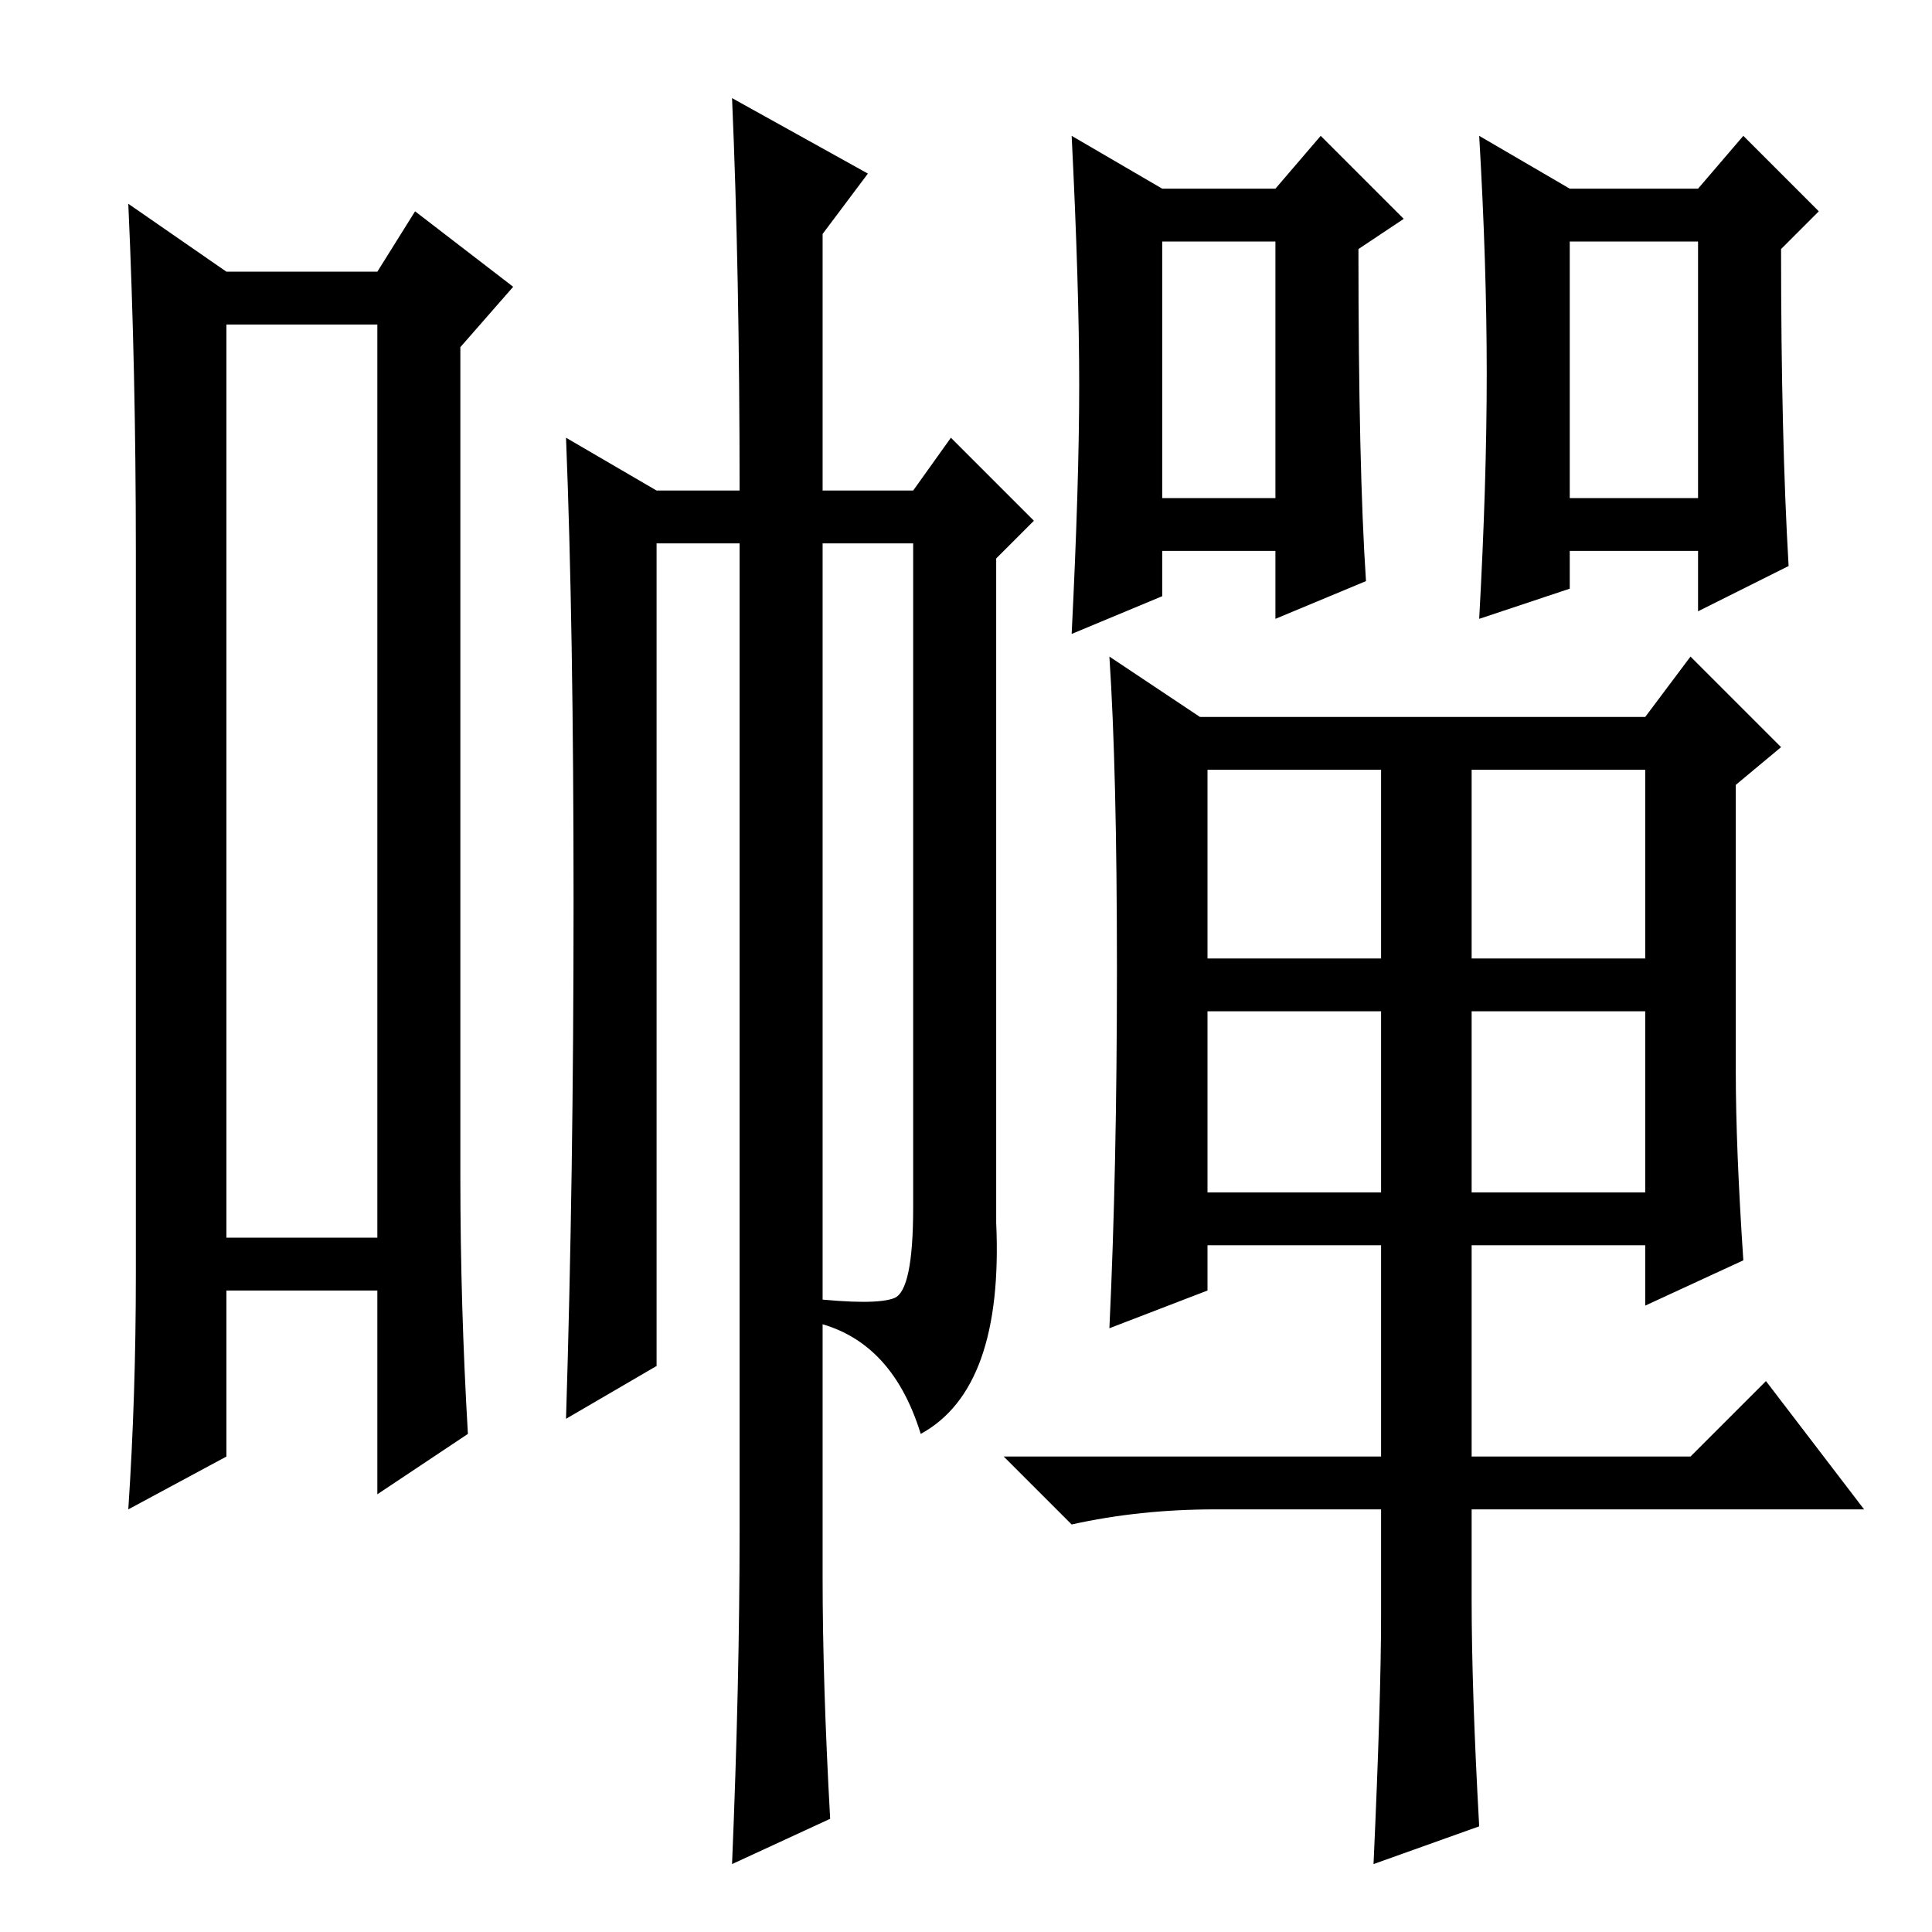 <?xml version="1.0" standalone="no"?>
<!DOCTYPE svg PUBLIC "-//W3C//DTD SVG 1.1//EN" "http://www.w3.org/Graphics/SVG/1.1/DTD/svg11.dtd" >
<svg xmlns="http://www.w3.org/2000/svg" xmlns:xlink="http://www.w3.org/1999/xlink" version="1.1" viewBox="0 -36 256 256">
  <g transform="matrix(1 0 0 -1 0 220)">
   <path fill="currentColor"
d="M30 213v-121h20v121h-20zM18 87v96q0 24 -1 46l13 -9h20l5 8l13 -10l-7 -8v-110q0 -17 1 -34l-12 -8v27h-20v-22l-13 -7q1 15 1 31zM97 243l18 -10l-6 -8v-34h12l5 7l11 -11l-5 -5v-88q1 -22 -10 -28q-4 13 -15 15v3q9 -1 11.5 0t2.5 12v88h-12v-137q0 -14 1 -32l-13 -6
q1 24 1 44v131h-11v-109l-12 -7q1 32 1 68.5t-1 61.5l12 -7h11q0 29 -1 52zM148 127.5q0 26.5 -1 41.5l12 -8h59l6 8l12 -12l-6 -5v-38q0 -10 1 -25l-13 -6v8h-23v-28h29l10 10l13 -17h-52v-12q0 -12 1 -30l-14 -5q1 22 1 33v14h-22q-10 0 -19 -2l-9 9h50v28h-23v-6l-13 -5
q1 21 1 47.5zM160 129h23v25h-23v-25zM195 129h23v25h-23v-25zM160 98h23v24h-23v-24zM195 98h23v24h-23v-24zM154 190h15v34h-15v-34zM143 205q0 13 -1 33l12 -7h15l6 7l11 -11l-6 -4q0 -29 1 -44l-12 -5v9h-15v-6l-12 -5q1 20 1 33zM197 206.5q0 14.5 -1 31.5l12 -7h17
l6 7l10 -10l-5 -5q0 -25 1 -42l-12 -6v8h-17v-5l-12 -4q1 18 1 32.5zM208 190h17v34h-17v-34z" />
  </g>

</svg>
